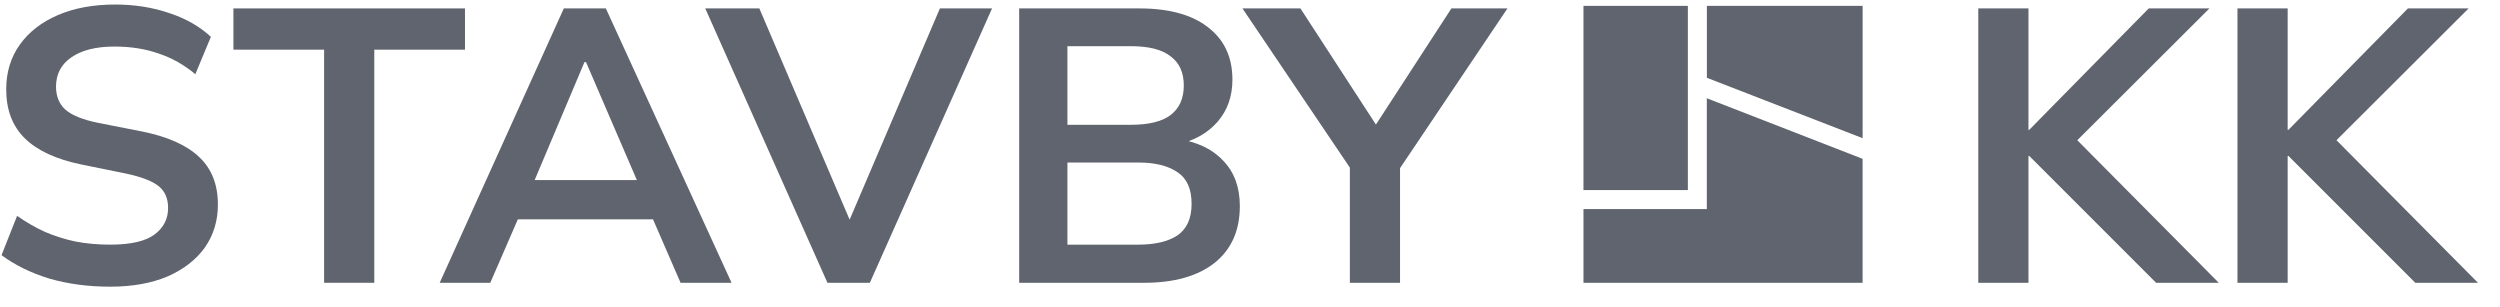 <svg width="106" height="13" viewBox="0 0 106 13" fill="none" xmlns="http://www.w3.org/2000/svg">
<path d="M4.669 12.155C3.734 12.155 2.87 12.039 2.078 11.808C1.297 11.566 0.626 11.236 0.065 10.818L0.725 9.152C1.099 9.416 1.49 9.641 1.897 9.828C2.304 10.004 2.738 10.142 3.2 10.241C3.662 10.329 4.152 10.373 4.669 10.373C5.538 10.373 6.165 10.23 6.55 9.944C6.935 9.658 7.127 9.284 7.127 8.822C7.127 8.415 6.995 8.107 6.731 7.898C6.467 7.678 5.994 7.496 5.312 7.353L3.448 6.974C2.381 6.754 1.583 6.385 1.055 5.868C0.527 5.351 0.263 4.658 0.263 3.789C0.263 3.063 0.456 2.431 0.841 1.892C1.226 1.353 1.765 0.935 2.458 0.638C3.151 0.341 3.959 0.192 4.883 0.192C5.708 0.192 6.473 0.313 7.177 0.555C7.881 0.786 8.469 1.122 8.942 1.562L8.282 3.146C7.809 2.75 7.292 2.458 6.731 2.271C6.17 2.073 5.543 1.974 4.85 1.974C4.069 1.974 3.459 2.128 3.019 2.436C2.59 2.733 2.375 3.146 2.375 3.674C2.375 4.081 2.507 4.405 2.771 4.647C3.046 4.889 3.508 5.076 4.157 5.208L6.005 5.571C7.105 5.791 7.919 6.154 8.447 6.66C8.975 7.155 9.239 7.826 9.239 8.673C9.239 9.366 9.052 9.977 8.678 10.505C8.304 11.022 7.776 11.429 7.094 11.726C6.412 12.012 5.604 12.155 4.669 12.155Z" fill="#5F646E"/>
<path d="M13.742 11.99V2.106H9.897V0.357H19.715V2.106H15.87V11.99H13.742Z" fill="#5F646E"/>
<path d="M18.643 11.99L23.906 0.357H25.688L31.018 11.99H28.856L27.437 8.723L28.295 9.3H21.316L22.207 8.723L20.788 11.99H18.643ZM24.781 2.634L22.454 8.145L22.025 7.634H27.569L27.223 8.145L24.847 2.634H24.781Z" fill="#5F646E"/>
<path d="M35.084 11.99L29.903 0.357H32.196L36.371 10.125H35.678L39.852 0.357H42.063L36.882 11.99H35.084Z" fill="#5F646E"/>
<path d="M43.213 11.99V0.357H48.312C49.577 0.357 50.55 0.627 51.232 1.166C51.914 1.694 52.255 2.431 52.255 3.377C52.255 4.081 52.046 4.675 51.628 5.159C51.21 5.643 50.633 5.967 49.896 6.132V5.885C50.743 6.006 51.397 6.314 51.859 6.809C52.332 7.293 52.569 7.936 52.569 8.739C52.569 9.773 52.211 10.576 51.496 11.148C50.781 11.709 49.786 11.99 48.51 11.99H43.213ZM45.259 10.373H48.262C48.977 10.373 49.533 10.241 49.929 9.977C50.325 9.702 50.523 9.256 50.523 8.64C50.523 8.013 50.325 7.568 49.929 7.304C49.533 7.029 48.977 6.891 48.262 6.891H45.259V10.373ZM45.259 5.291H47.949C48.708 5.291 49.269 5.153 49.632 4.878C50.006 4.592 50.193 4.174 50.193 3.624C50.193 3.074 50.006 2.662 49.632 2.387C49.269 2.101 48.708 1.958 47.949 1.958H45.259V5.291Z" fill="#5F646E"/>
<path d="M57.234 11.99V6.495L57.679 7.766L52.68 0.357H55.138L58.57 5.637H58.108L61.54 0.357H63.916L58.933 7.766L59.362 6.495V11.99H57.234Z" fill="#5F646E"/>
<path d="M83.879 11.99V0.357H86.007V5.505H86.04L91.106 0.357H93.68L87.608 6.413L87.624 5.489L94.076 11.99H91.419L86.04 6.611H86.007V11.99H83.879Z" fill="#5F646E"/>
<path d="M94.868 11.99V0.357H96.997V5.505H97.03L102.095 0.357H104.669L98.597 6.413L98.614 5.489L105.065 11.99H102.409L97.03 6.611H96.997V11.99H94.868Z" fill="#5F646E"/>
<path d="M72.369 8.865V4.166L78.974 6.734V11.99H67.139V8.865H72.369Z" fill="#5F646E"/>
<path d="M78.975 0.249H72.372V3.299L78.975 5.859V0.249Z" fill="#5F646E"/>
<path d="M67.139 0.249H71.565V8.059H67.139V0.249Z" fill="#5F646E"/>
</svg>
